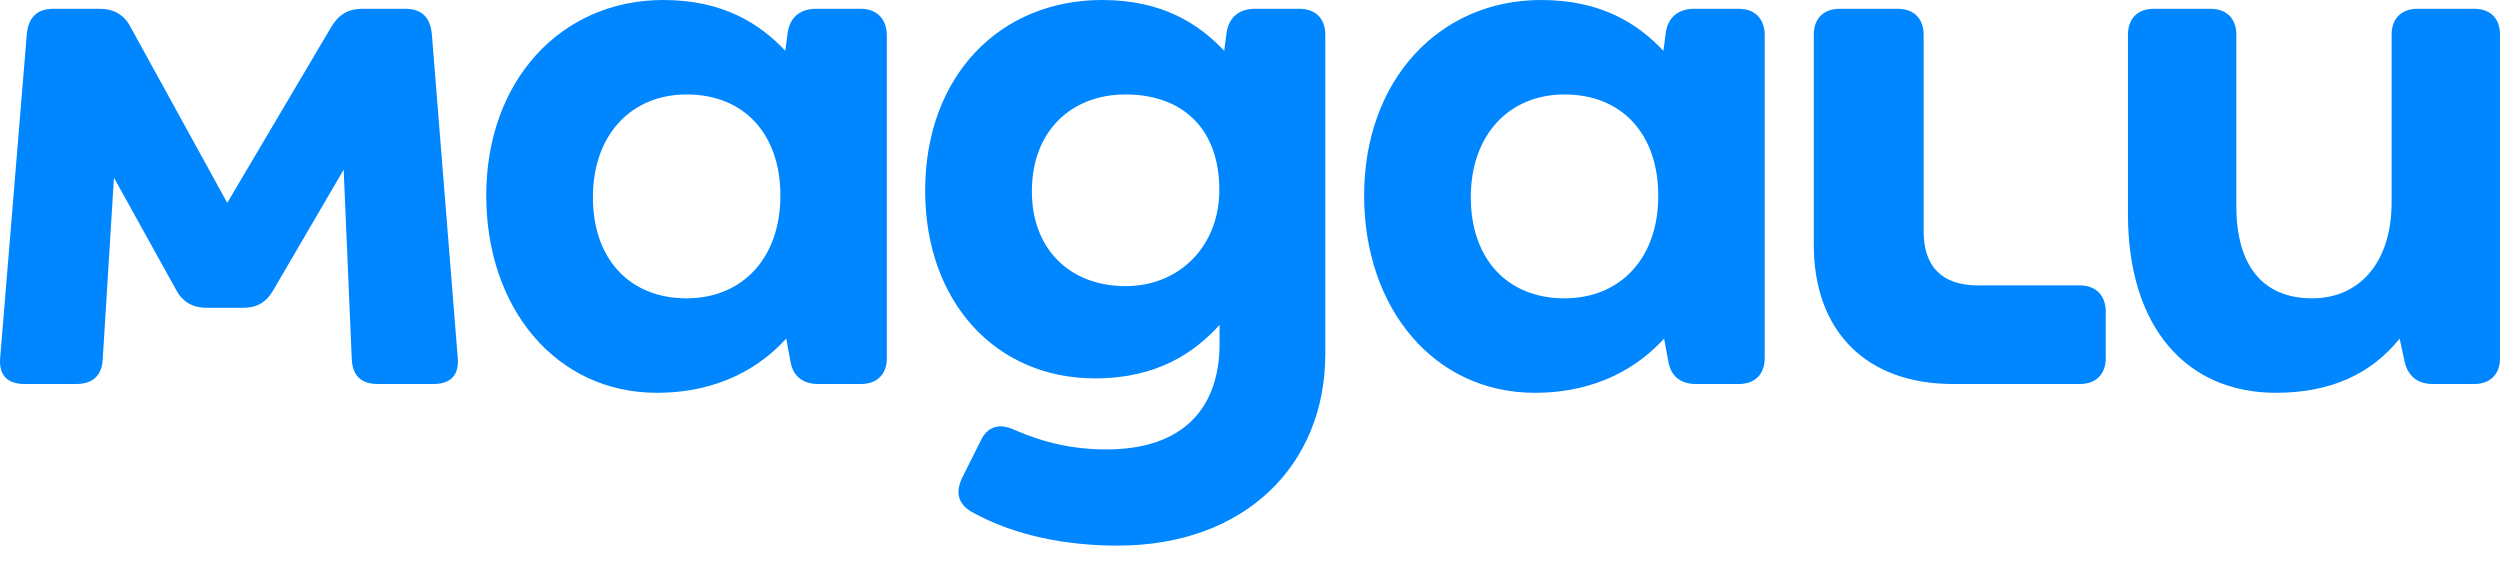 <svg width="60" height="14" viewBox="0 0 60 14" fill="none" xmlns="http://www.w3.org/2000/svg">
<g clip-path="url(#clip0_2_104)">
<g clip-path="url(#clip1_2_104)">
<path d="M59.379 0.211H58.02C57.633 0.211 57.399 0.445 57.399 0.832V4.851C57.399 6.328 56.602 7.16 55.495 7.16C54.329 7.16 53.672 6.404 53.672 4.945V0.832C53.672 0.445 53.438 0.211 53.051 0.211H51.692C51.305 0.211 51.071 0.445 51.071 0.832V5.138C51.071 7.874 52.489 9.427 54.621 9.427C55.905 9.427 56.889 8.999 57.592 8.126L57.709 8.671C57.785 9.023 58.02 9.216 58.389 9.216H59.379C59.766 9.216 60 8.982 60 8.595V0.832C60 0.445 59.772 0.211 59.379 0.211Z" fill="#0086FF"/>
<path d="M49.911 6.849H47.468C46.612 6.849 46.167 6.404 46.167 5.548V0.832C46.167 0.445 45.933 0.211 45.546 0.211H44.152C43.765 0.211 43.531 0.445 43.531 0.832V5.876C43.531 7.951 44.79 9.216 46.87 9.216H49.917C50.303 9.216 50.538 8.982 50.538 8.595V7.47C50.532 7.083 50.298 6.849 49.911 6.849Z" fill="#0086FF"/>
<path d="M10.364 0.814C10.322 0.404 10.111 0.211 9.725 0.211H8.694C8.366 0.211 8.131 0.346 7.955 0.639L5.454 4.869L3.128 0.639C2.975 0.346 2.718 0.211 2.389 0.211H1.282C0.895 0.211 0.685 0.41 0.644 0.814L0.005 8.577C-0.036 9.005 0.181 9.216 0.585 9.216H1.827C2.214 9.216 2.448 9.023 2.466 8.613L2.735 4.265L4.229 6.96C4.382 7.253 4.639 7.388 4.967 7.388H5.823C6.151 7.388 6.385 7.271 6.561 6.96L8.248 4.072L8.442 8.613C8.459 9.023 8.676 9.216 9.063 9.216H10.405C10.815 9.216 11.025 9.005 10.985 8.577L10.364 0.814Z" fill="#0086FF"/>
<path d="M41.726 0.211H40.66C40.291 0.211 40.039 0.404 39.98 0.773L39.922 1.219C39.318 0.58 38.445 0 36.986 0C34.543 0 32.739 1.922 32.739 4.693C32.739 7.412 34.426 9.427 36.834 9.427C38.346 9.427 39.336 8.788 39.939 8.126L40.039 8.671C40.097 9.023 40.332 9.216 40.701 9.216H41.732C42.119 9.216 42.353 8.982 42.353 8.595V0.832C42.347 0.445 42.113 0.211 41.726 0.211ZM37.549 7.16C36.172 7.16 35.299 6.21 35.299 4.734C35.299 3.24 36.213 2.267 37.549 2.267C38.925 2.267 39.798 3.217 39.798 4.693C39.804 6.193 38.89 7.16 37.549 7.16Z" fill="#0086FF"/>
<path d="M31.186 0.211H30.12C29.751 0.211 29.499 0.404 29.44 0.773L29.381 1.219C28.778 0.58 27.905 0 26.452 0C24.009 0 22.204 1.805 22.204 4.582C22.204 7.218 23.874 9.081 26.282 9.081C27.776 9.081 28.667 8.46 29.27 7.798V8.243C29.27 9.796 28.397 10.786 26.552 10.786C25.778 10.786 25.075 10.634 24.36 10.323C23.991 10.148 23.698 10.224 23.529 10.593L23.101 11.448C22.925 11.8 22.984 12.087 23.312 12.28C24.343 12.86 25.602 13.095 26.821 13.095C29.868 13.095 31.807 11.173 31.807 8.495V0.832C31.807 0.445 31.573 0.211 31.186 0.211ZM27.015 6.867C25.673 6.867 24.765 5.976 24.765 4.593C24.765 3.14 25.714 2.267 27.015 2.267C28.356 2.267 29.264 3.064 29.264 4.558C29.264 5.9 28.315 6.867 27.015 6.867Z" fill="#0086FF"/>
<path d="M20.652 0.211H19.585C19.216 0.211 18.964 0.404 18.906 0.773L18.847 1.219C18.244 0.58 17.371 0 15.918 0C13.475 0 11.67 1.922 11.67 4.693C11.67 7.412 13.357 9.427 15.765 9.427C17.277 9.427 18.267 8.788 18.87 8.126L18.97 8.671C19.029 9.023 19.263 9.216 19.632 9.216H20.663C21.05 9.216 21.284 8.982 21.284 8.595V0.832C21.273 0.445 21.038 0.211 20.652 0.211ZM16.48 7.16C15.103 7.16 14.23 6.21 14.23 4.734C14.23 3.24 15.144 2.267 16.48 2.267C17.857 2.267 18.73 3.217 18.73 4.693C18.73 6.193 17.816 7.16 16.48 7.16Z" fill="#0086FF"/>
</g>
</g>
<defs>
<clipPath id="clip0_2_104">
<rect width="60" height="14" fill="white"/>
</clipPath>
<clipPath id="clip1_2_104">
<rect width="60" height="14" fill="white"/>
</clipPath>
</defs>
</svg>
